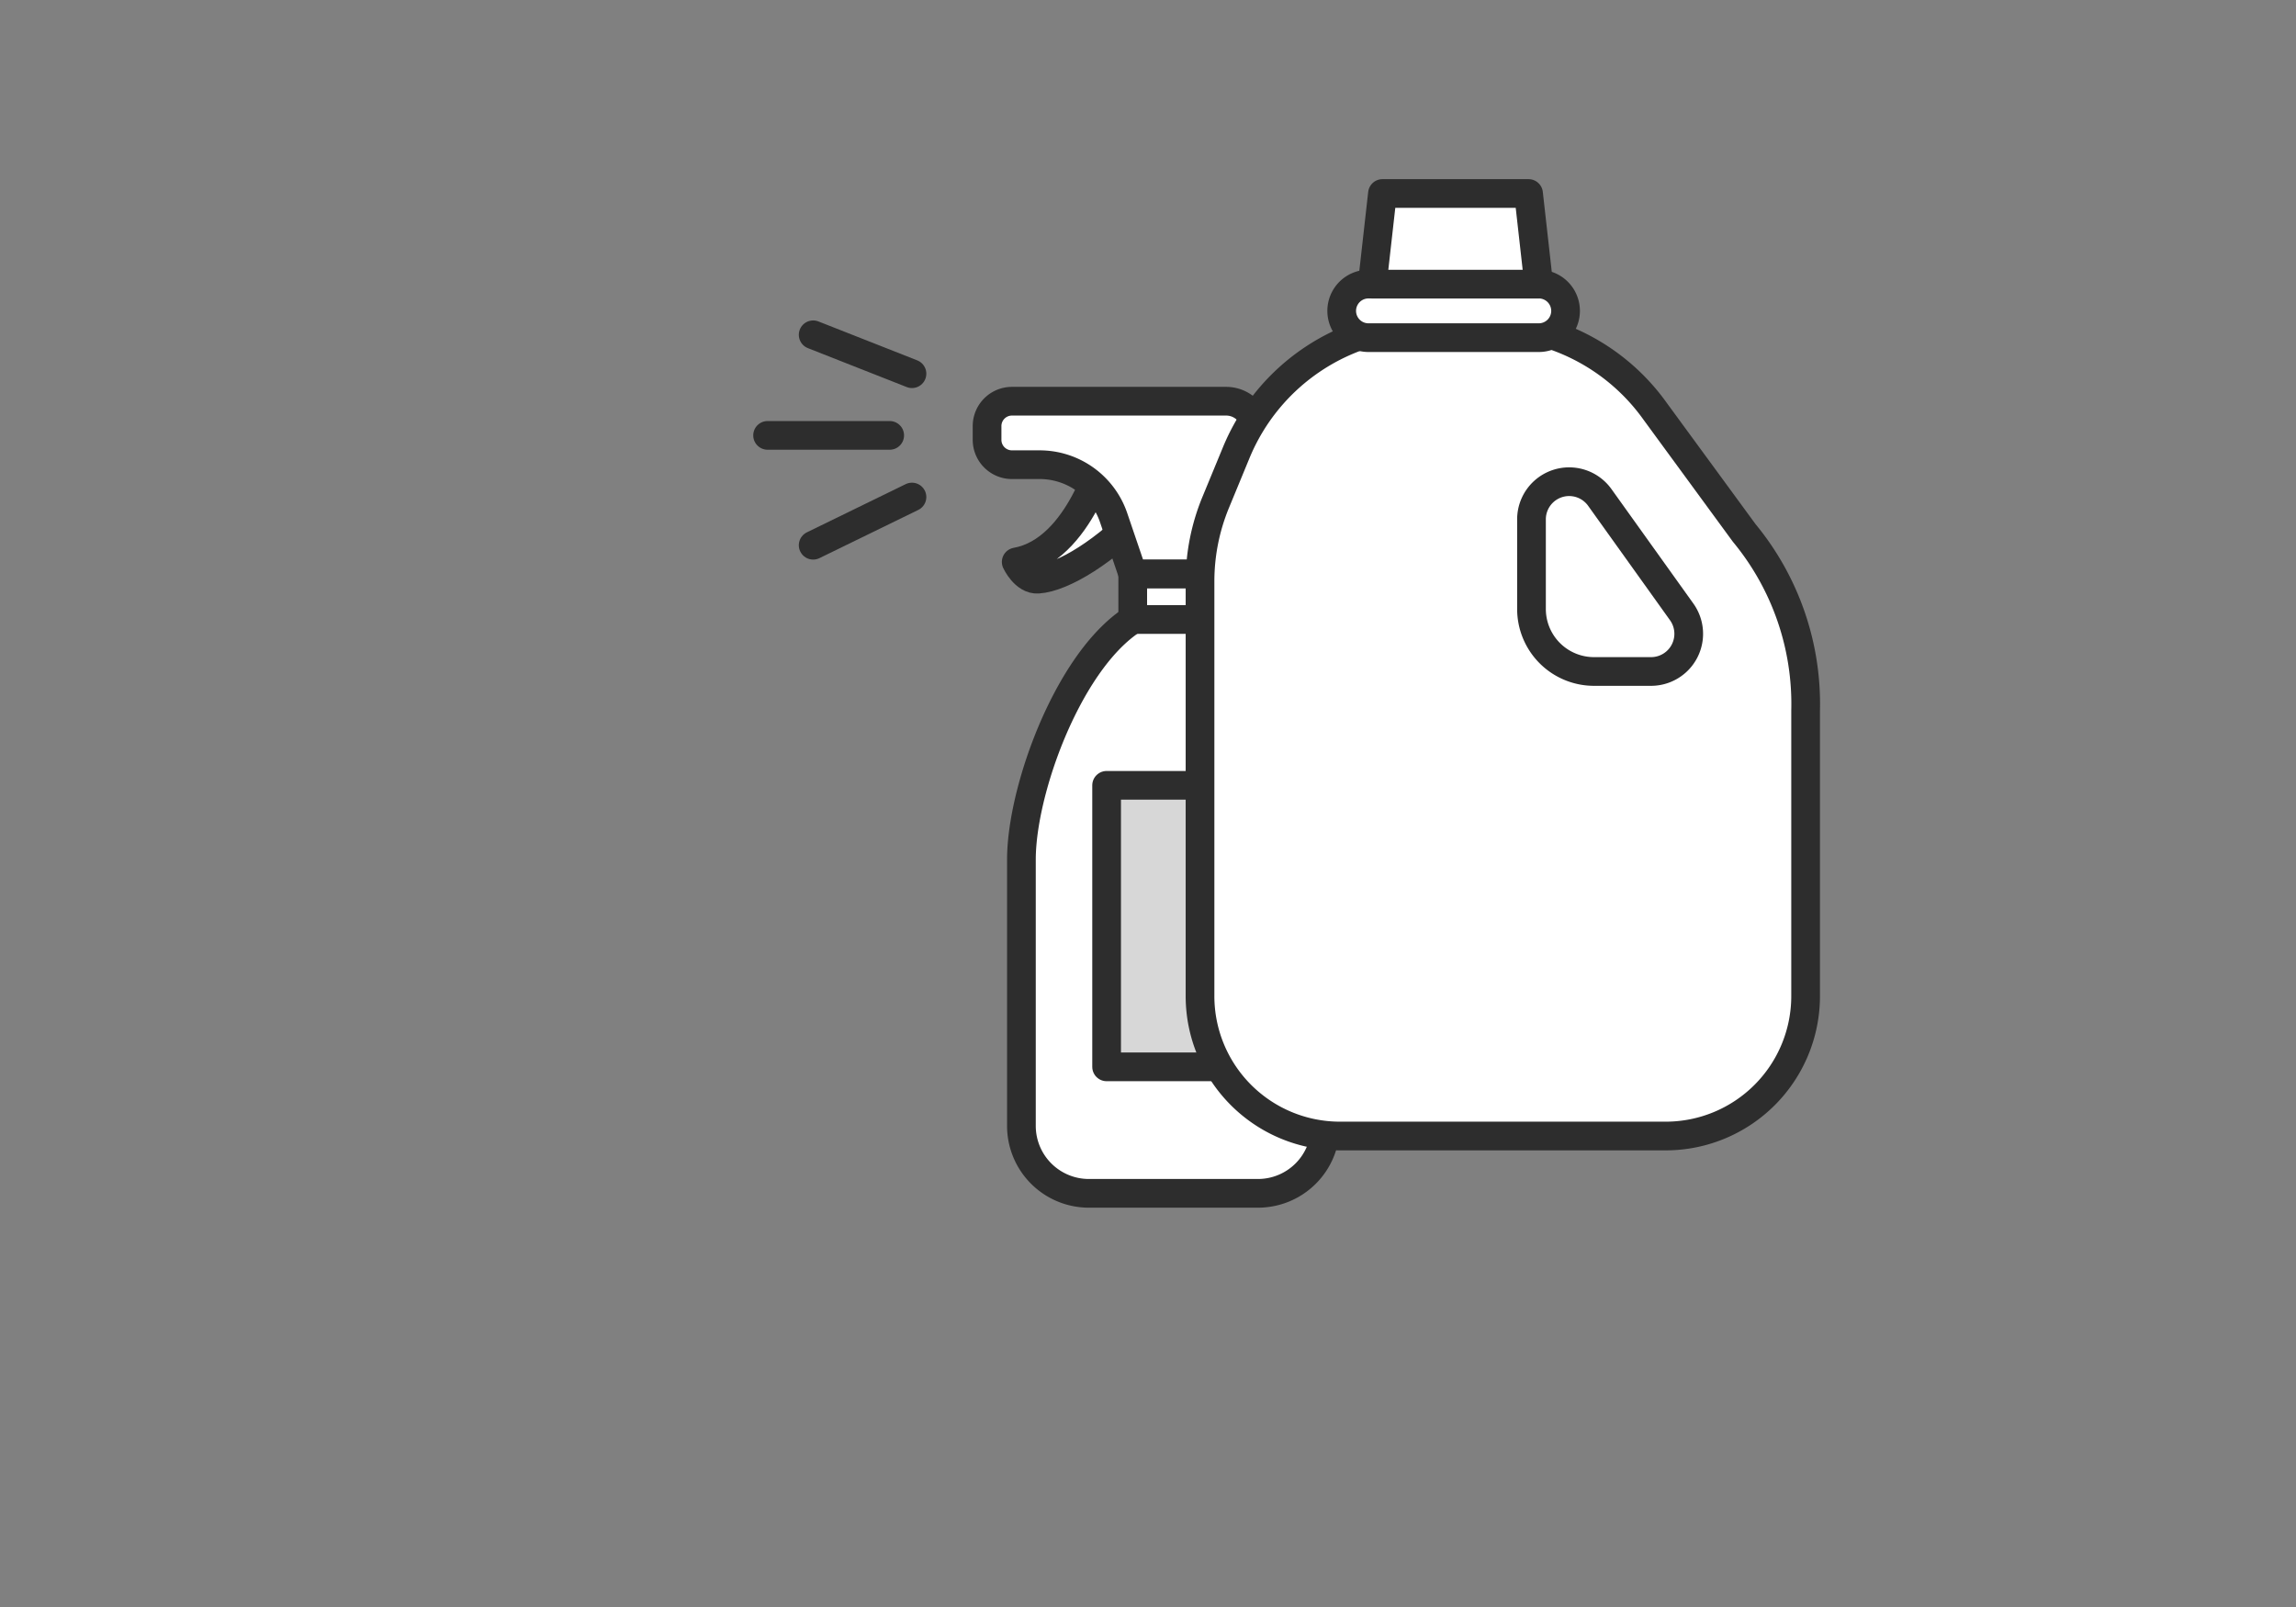 <svg xmlns="http://www.w3.org/2000/svg" width="120" height="84" viewBox="0 0 120 84">
  <rect x="0" y="0" width="120" height="84" fill="#808080" stroke="none"/>
  <g id="icon-product-living" transform="translate(-696 -730)">
    <path id="패스_6298" data-name="패스 6298" d="M32.942,13.24s-1.264,5.176-4.634,5.778c0,0,.44.951,1.143.9,1.316-.091,3.558-1.478,5.6-3.635" transform="translate(720.804 740.356)" fill="#fff"/>
    <path id="패스_6299" data-name="패스 6299" d="M32.942,13.24s-1.264,5.176-4.634,5.778c0,0,.44.951,1.143.9,1.316-.091,3.558-1.478,5.6-3.635" transform="translate(720.804 740.356)" fill="none" stroke="#2d2d2d" stroke-linecap="round" stroke-linejoin="round" stroke-width="1.5"/>
    <path id="패스_6300" data-name="패스 6300" d="M30.839,7.826H26.463a1.3,1.3,0,0,0-1.3,1.3v.718a1.3,1.3,0,0,0,1.3,1.3H27.91a4.086,4.086,0,0,1,3.869,2.774l1,2.938h4.259s1.033-3.066,3.614-3.469L39.14,8.89a1.561,1.561,0,0,0-1.479-1.064Z" transform="translate(722.426 743.146)" fill="#fff"/>
    <path id="패스_6301" data-name="패스 6301" d="M30.839,7.826H26.463a1.3,1.3,0,0,0-1.3,1.3v.718a1.3,1.3,0,0,0,1.3,1.3H27.91a4.086,4.086,0,0,1,3.869,2.774l1,2.938h4.259s1.033-3.066,3.614-3.469L39.14,8.89a1.561,1.561,0,0,0-1.479-1.064Z" transform="translate(722.426 743.146)" fill="none" stroke="#2d2d2d" stroke-linecap="round" stroke-linejoin="round" stroke-width="1.5"/>
    <path id="패스_6302" data-name="패스 6302" d="M41.242,60.639H32.4a3.526,3.526,0,0,1-3.526-3.526V43.194c0-4.388,3.557-13.23,7.945-13.23s7.945,8.843,7.945,13.23V57.113a3.526,3.526,0,0,1-3.526,3.526" transform="translate(720.51 731.738)" fill="#fff"/>
    <path id="패스_6303" data-name="패스 6303" d="M41.242,60.639H32.4a3.526,3.526,0,0,1-3.526-3.526V43.194c0-4.388,3.557-13.23,7.945-13.23s7.945,8.843,7.945,13.23V57.113A3.526,3.526,0,0,1,41.242,60.639Z" transform="translate(720.51 731.738)" fill="none" stroke="#2d2d2d" stroke-linecap="round" stroke-linejoin="round" stroke-width="1.5"/>
    <rect id="사각형_455" data-name="사각형 455" width="4.262" height="2.376" transform="translate(755.202 760.007)" fill="#fff"/>
    <rect id="사각형_456" data-name="사각형 456" width="4.262" height="2.376" transform="translate(755.202 760.007)" fill="none" stroke="#2d2d2d" stroke-linecap="round" stroke-linejoin="round" stroke-width="1.5"/>
    <rect id="사각형_457" data-name="사각형 457" width="6.952" height="14.716" transform="translate(753.837 771.05)" fill="#d7d7d7"/>
    <rect id="사각형_458" data-name="사각형 458" width="6.952" height="14.716" transform="translate(753.837 771.05)" fill="none" stroke="#2d2d2d" stroke-linecap="round" stroke-linejoin="round" stroke-width="1.5"/>
    <line id="선_51" data-name="선 51" x1="7.366" transform="translate(736.118 752.758)" fill="#fff"/>
    <line id="선_52" data-name="선 52" x1="6.382" transform="translate(736.118 752.758)" fill="none" stroke="#2d2d2d" stroke-linecap="round" stroke-linejoin="round" stroke-width="1.5"/>
    <line id="선_53" data-name="선 53" x1="6.544" y1="1.629" transform="translate(737.121 747.905)" fill="#fff"/>
    <line id="선_54" data-name="선 54" x1="5.164" y1="2.034" transform="translate(738.5 747.5)" fill="none" stroke="#2d2d2d" stroke-linecap="round" stroke-linejoin="round" stroke-width="1.5"/>
    <line id="선_55" data-name="선 55" x1="6.544" y2="1.629" transform="translate(737.121 755.981)" fill="#fff"/>
    <line id="선_56" data-name="선 56" x1="5.164" y2="2.519" transform="translate(738.5 755.981)" fill="none" stroke="#2d2d2d" stroke-linecap="round" stroke-linejoin="round" stroke-width="1.5"/>
    <g id="그룹_3222" data-name="그룹 3222">
      <path id="패스_6288" data-name="패스 6288" d="M1.5,27.792V49.47a7.314,7.314,0,0,0,7.315,7.315H25.836a7.314,7.314,0,0,0,7.315-7.315V34.559a14.035,14.035,0,0,0-3.211-9.3L25.284,18.9a10.834,10.834,0,0,0-7.99-4.513c-.2-.011-.4-.021-.606-.021l-3.19-.016a10.849,10.849,0,0,0-10.1,6.7L2.329,23.64A10.817,10.817,0,0,0,1.5,27.792" transform="translate(757.219 732.596)" fill="#fff"/>
      <path id="패스_6289" data-name="패스 6289" d="M1.5,27.792V49.47a7.314,7.314,0,0,0,7.315,7.315H25.836a7.314,7.314,0,0,0,7.315-7.315V34.559a14.035,14.035,0,0,0-3.211-9.3L25.284,18.9a10.834,10.834,0,0,0-7.99-4.513c-.2-.011-.4-.021-.606-.021l-3.19-.016a10.849,10.849,0,0,0-10.1,6.7L2.329,23.64A10.817,10.817,0,0,0,1.5,27.792Z" transform="translate(757.219 732.596)" fill="none" stroke="#2d2d2d" stroke-linecap="round" stroke-linejoin="round" stroke-width="1.5"/>
      <path id="패스_6290" data-name="패스 6290" d="M26.5,13.213h8.9a1.4,1.4,0,1,0,0-2.8H26.5a1.4,1.4,0,1,0,0,2.8" transform="translate(741.024 734.437)" fill="#fff"/>
      <path id="패스_6291" data-name="패스 6291" d="M26.5,13.213h8.9a1.4,1.4,0,1,0,0-2.8H26.5a1.4,1.4,0,1,0,0,2.8Z" transform="translate(741.024 734.437)" fill="none" stroke="#2d2d2d" stroke-linecap="round" stroke-linejoin="round" stroke-width="1.5"/>
      <path id="패스_6292" data-name="패스 6292" d="M28.265,1.5H35.9l.532,4.74h-8.7Z" transform="translate(739.989 738.614)" fill="#fff"/>
      <path id="패스_6293" data-name="패스 6293" d="M28.265,1.5H35.9l.532,4.74h-8.7Z" transform="translate(739.989 738.614)" fill="none" stroke="#2d2d2d" stroke-linecap="round" stroke-linejoin="round" stroke-width="1.5"/>
      <path id="패스_6294" data-name="패스 6294" d="M16.556,30.66l4.28,5.982a1.969,1.969,0,0,1-1.6,3.115H16.254a3.268,3.268,0,0,1-3.268-3.268V31.806a1.969,1.969,0,0,1,3.57-1.146" transform="translate(763.057 725.342)" fill="#fff"/>
      <path id="패스_6295" data-name="패스 6295" d="M16.556,30.66l4.28,5.982a1.969,1.969,0,0,1-1.6,3.115H16.254a3.268,3.268,0,0,1-3.268-3.268V31.806A1.969,1.969,0,0,1,16.556,30.66Z" transform="translate(763.057 725.342)" fill="none" stroke="#2d2d2d" stroke-linecap="round" stroke-linejoin="round" stroke-width="1.5"/>
      <rect id="사각형_2608" data-name="사각형 2608" width="120" height="84" transform="translate(696 730)" fill="none"/>
    </g>
  </g>
</svg>
